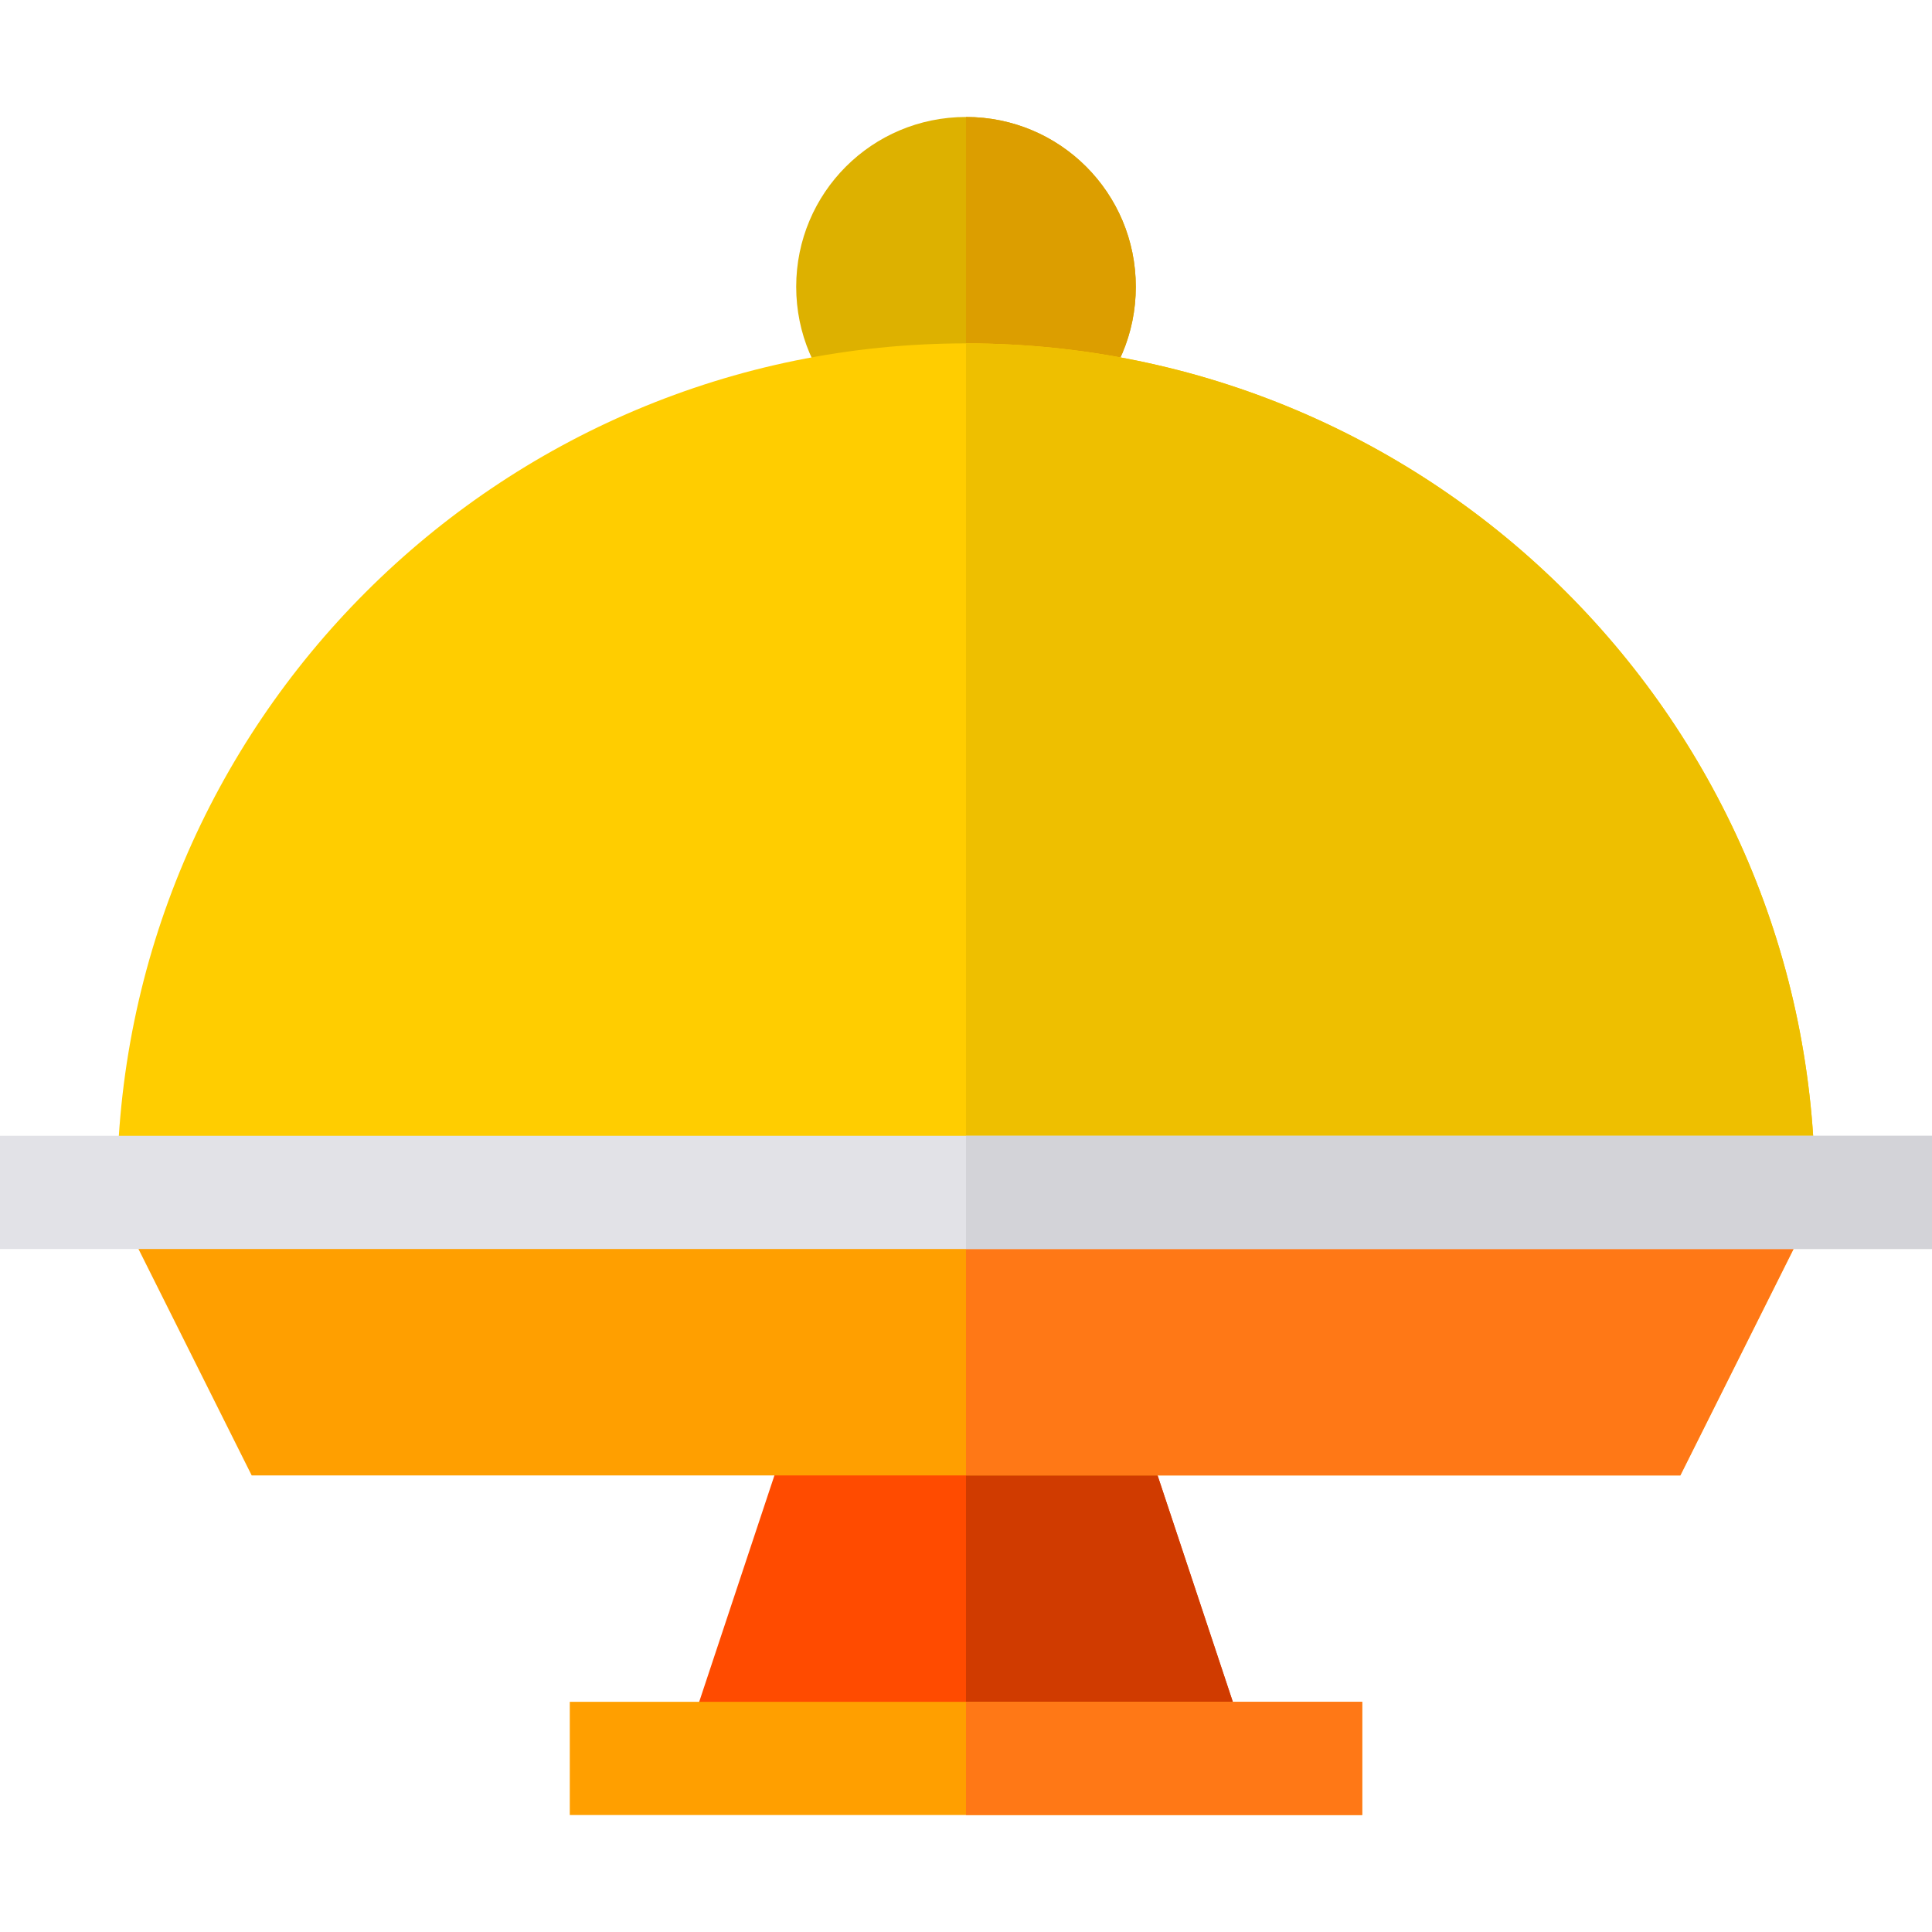 <svg viewBox="0 -31 512 512" xmlns="http://www.w3.org/2000/svg"><path d="m256 0c-24.902 0-45 20.098-45 45 0 24.898 20.098 45 45 45s45-20.102 45-45c0-24.902-20.098-45-45-45zm0 0" fill="#ddb100"/><path d="m256 90v-90c24.902 0 45 20.098 45 45 0 24.898-20.098 45-45 45zm0 0" fill="#dc9e00"/><path d="m330.098 430.199h-148.195l33.297-100.199h81.602zm0 0" fill="#ff4b00"/><path d="m296.801 330 33.297 100.199h-74.098v-100.199zm0 0" fill="#d03b00"/><path d="m481 285h-450c0-124.199 100.801-225 225-225s225 100.801 225 225zm0 0" fill="#ffcd00"/><path d="m256 285v-225c124.199 0 225 100.801 225 225zm0 0" fill="#eebf00"/><path d="m479.5 291.598-34.199 68.402h-378.602l-34.199-68.402zm0 0" fill="#ff9f00"/><path d="m151 420h210v30h-210zm0 0" fill="#ff9f00"/><path d="m256 420h105v30h-105zm0 0" fill="#ff7816"/><path d="m256 291.598h223.5l-34.199 68.402h-189.301zm0 0" fill="#ff7816"/><path d="m0 270h512v30h-512zm0 0" fill="#e2e2e7"/><path d="m256 270h256v30h-256zm0 0" fill="#d3d3d8"/></svg>